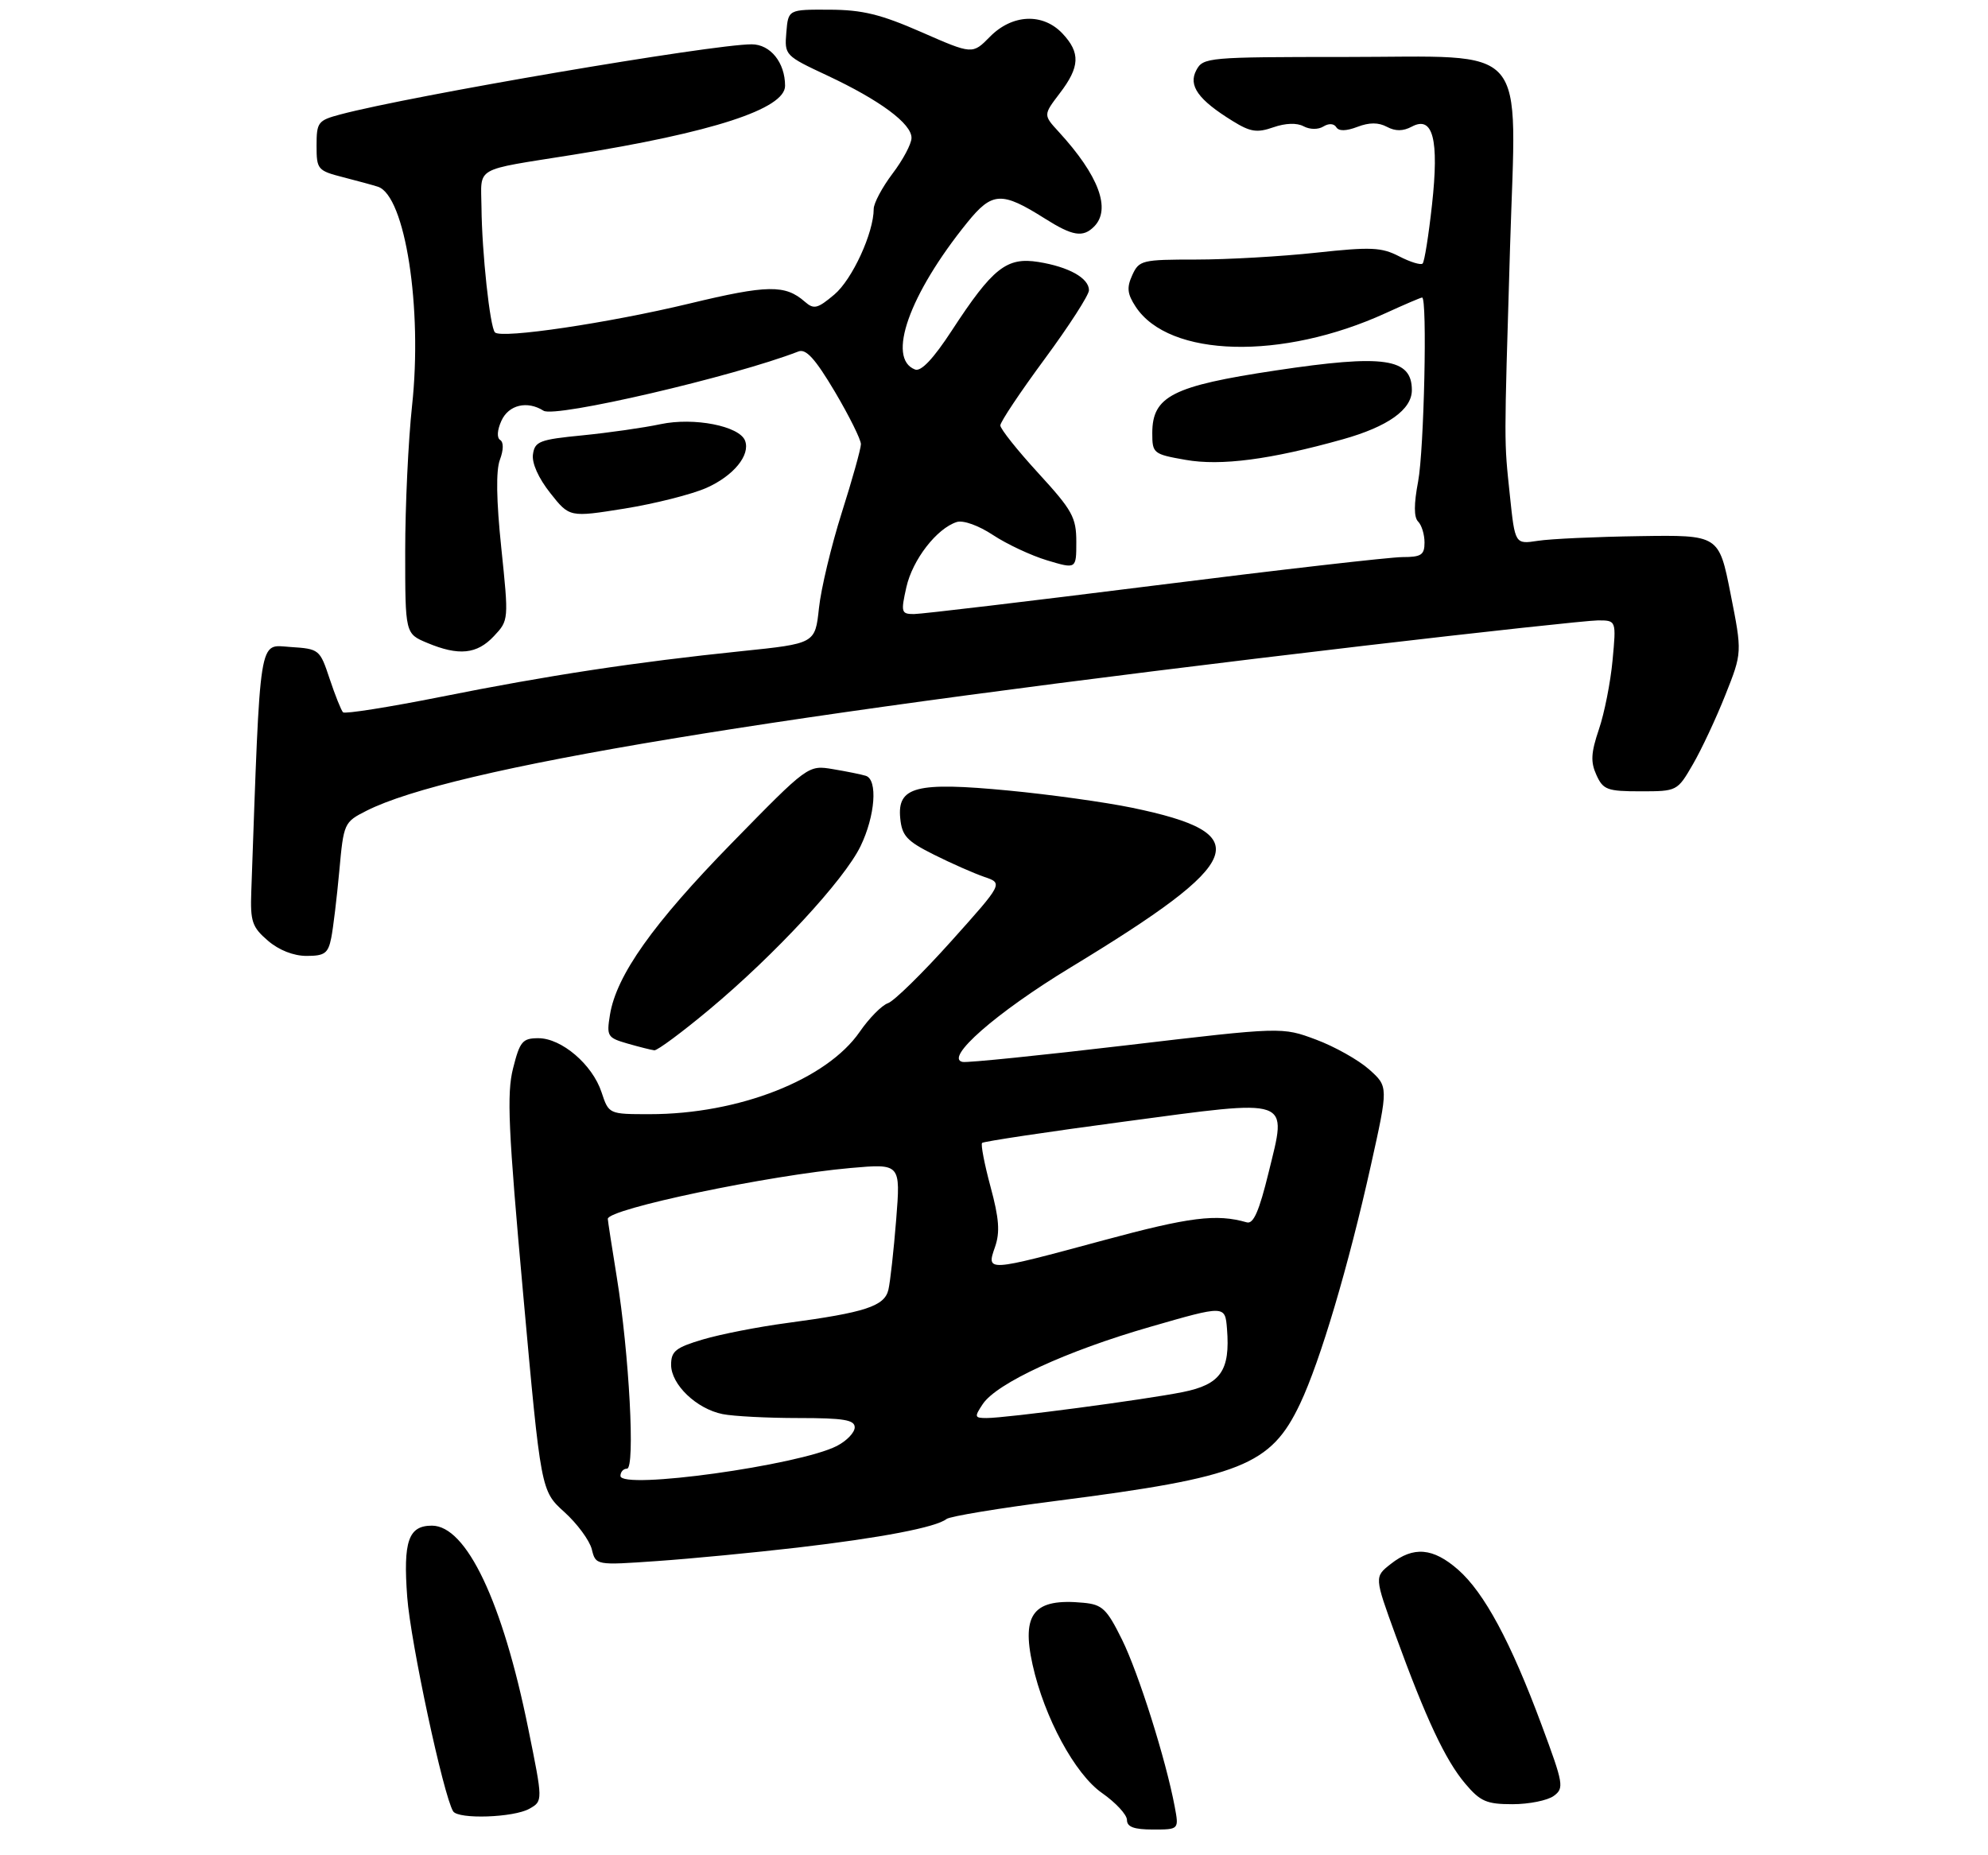 <?xml version="1.0" encoding="UTF-8" standalone="no"?>
<!DOCTYPE svg PUBLIC "-//W3C//DTD SVG 1.1//EN" "http://www.w3.org/Graphics/SVG/1.1/DTD/svg11.dtd" >
<svg xmlns="http://www.w3.org/2000/svg" xmlns:xlink="http://www.w3.org/1999/xlink" version="1.1" viewBox="0 0 314 293">
 <g >
 <path fill="currentColor"
d=" M 185.54 285.37 C 184.15 277.97 179.85 264.33 177.22 259.00 C 174.81 254.13 174.11 253.46 171.11 253.18 C 163.30 252.43 161.30 254.87 163.09 262.95 C 164.94 271.29 169.79 280.26 174.07 283.24 C 176.23 284.75 178.00 286.66 178.00 287.49 C 178.00 288.59 179.11 289.00 182.11 289.00 C 186.22 289.00 186.22 289.00 185.54 285.37 Z  M 83.63 285.71 C 85.76 284.50 85.76 284.50 83.43 273.03 C 79.38 253.02 73.67 241.00 68.22 241.00 C 64.51 241.00 63.66 243.44 64.32 252.28 C 64.85 259.43 70.04 283.63 71.57 286.12 C 72.38 287.42 81.16 287.12 83.63 285.71 Z  M 245.40 283.70 C 247.08 282.47 246.97 281.84 243.48 272.45 C 238.61 259.34 234.44 251.60 230.31 247.96 C 226.34 244.48 223.26 244.22 219.67 247.05 C 217.07 249.09 217.07 249.09 220.42 258.30 C 225.22 271.48 228.29 278.04 231.43 281.75 C 233.81 284.57 234.80 285.00 238.90 285.00 C 241.49 285.00 244.42 284.41 245.40 283.70 Z  M 126.00 244.46 C 139.19 242.92 147.84 241.26 149.50 239.95 C 150.05 239.52 157.87 238.23 166.88 237.08 C 196.07 233.34 200.73 231.49 205.35 221.73 C 208.54 214.99 213.00 199.95 216.53 184.07 C 219.29 171.65 219.29 171.65 216.26 168.94 C 214.59 167.45 210.81 165.32 207.86 164.22 C 202.50 162.22 202.50 162.22 178.00 165.11 C 164.53 166.70 152.85 167.89 152.06 167.75 C 149.05 167.22 157.36 159.94 169.10 152.82 C 196.93 135.93 198.56 131.68 178.78 127.59 C 174.57 126.72 165.81 125.50 159.31 124.88 C 144.71 123.48 141.70 124.25 142.19 129.25 C 142.46 132.03 143.22 132.86 147.50 135.00 C 150.25 136.38 153.84 137.96 155.47 138.52 C 158.44 139.53 158.44 139.53 150.22 148.70 C 145.70 153.74 141.21 158.14 140.25 158.47 C 139.29 158.79 137.28 160.83 135.79 162.99 C 130.57 170.55 116.68 176.00 102.63 176.00 C 96.16 176.00 96.16 176.00 95.01 172.53 C 93.57 168.16 88.70 164.00 85.04 164.00 C 82.53 164.00 82.11 164.50 81.04 168.75 C 80.02 172.75 80.28 178.43 82.64 204.50 C 85.44 235.50 85.44 235.50 89.13 238.84 C 91.16 240.67 93.11 243.32 93.47 244.72 C 94.10 247.27 94.10 247.27 103.80 246.59 C 109.14 246.22 119.12 245.26 126.00 244.46 Z  M 112.02 159.48 C 122.37 150.85 133.33 139.01 135.92 133.67 C 138.24 128.88 138.67 123.15 136.75 122.55 C 136.06 122.33 133.73 121.86 131.57 121.50 C 127.64 120.84 127.64 120.84 115.57 133.19 C 103.15 145.90 97.35 154.07 96.34 160.31 C 95.79 163.69 95.94 163.93 99.13 164.85 C 100.98 165.38 102.88 165.86 103.35 165.91 C 103.82 165.96 107.72 163.07 112.02 159.48 Z  M 52.32 148.15 C 52.63 146.59 53.20 141.84 53.59 137.60 C 54.28 130.01 54.34 129.87 57.89 128.07 C 71.28 121.32 120.64 113.15 215.50 102.00 C 234.20 99.81 250.80 98.01 252.39 98.00 C 255.29 98.00 255.29 98.00 254.70 104.30 C 254.38 107.76 253.41 112.68 252.54 115.22 C 251.29 118.92 251.21 120.36 252.15 122.42 C 253.21 124.76 253.86 125.00 259.12 125.00 C 264.89 125.00 264.93 124.98 267.38 120.75 C 268.74 118.41 271.05 113.48 272.51 109.80 C 275.18 103.09 275.18 103.09 273.34 93.80 C 271.50 84.50 271.50 84.50 259.00 84.69 C 252.12 84.79 244.88 85.12 242.90 85.43 C 239.29 85.98 239.29 85.98 238.48 78.24 C 237.55 69.33 237.55 71.06 238.51 39.00 C 239.50 6.16 241.96 9.00 212.46 9.00 C 190.80 9.00 190.03 9.07 188.96 11.08 C 187.65 13.52 189.25 15.76 194.70 19.12 C 197.49 20.85 198.54 21.01 201.12 20.11 C 203.04 19.44 204.84 19.38 205.90 19.95 C 206.89 20.48 208.21 20.49 209.03 19.98 C 209.87 19.46 210.69 19.50 211.06 20.09 C 211.45 20.74 212.61 20.72 214.40 20.04 C 216.28 19.32 217.73 19.32 219.07 20.04 C 220.41 20.75 221.61 20.74 223.00 20.00 C 226.34 18.21 227.32 22.03 226.18 32.36 C 225.65 37.18 224.99 41.35 224.70 41.63 C 224.42 41.91 222.75 41.40 220.99 40.49 C 218.19 39.05 216.54 38.98 207.85 39.92 C 202.39 40.51 193.88 41.00 188.94 41.00 C 180.37 41.00 179.91 41.11 178.84 43.46 C 177.94 45.43 178.05 46.42 179.37 48.44 C 184.64 56.49 202.50 56.95 218.87 49.46 C 221.82 48.11 224.41 47.00 224.62 47.00 C 225.46 47.00 224.93 71.08 223.99 76.05 C 223.31 79.64 223.31 81.71 223.99 82.39 C 224.55 82.95 225.00 84.44 225.00 85.70 C 225.00 87.66 224.48 88.00 221.52 88.00 C 219.60 88.00 201.94 90.02 182.27 92.50 C 162.59 94.97 145.54 97.00 144.36 97.00 C 142.35 97.00 142.27 96.72 143.16 92.75 C 144.14 88.40 147.96 83.47 151.12 82.46 C 152.14 82.14 154.57 83.01 156.85 84.52 C 159.03 85.96 162.87 87.76 165.40 88.52 C 170.00 89.90 170.00 89.90 170.00 85.60 C 170.00 81.73 169.39 80.62 164.00 74.74 C 160.70 71.14 158.00 67.75 158.00 67.20 C 158.00 66.65 161.15 61.93 165.00 56.71 C 168.85 51.49 172.00 46.60 172.00 45.85 C 172.00 43.93 168.81 42.15 164.00 41.38 C 158.99 40.58 156.79 42.33 150.34 52.21 C 147.43 56.67 145.48 58.74 144.53 58.37 C 140.01 56.64 143.60 46.50 152.76 35.17 C 156.72 30.28 158.19 30.20 165.06 34.54 C 169.42 37.29 171.04 37.56 172.80 35.80 C 175.54 33.06 173.56 27.73 167.23 20.83 C 164.78 18.16 164.78 18.16 167.39 14.73 C 170.57 10.57 170.67 8.34 167.83 5.31 C 164.73 2.01 159.89 2.22 156.36 5.80 C 153.60 8.61 153.60 8.61 145.55 5.08 C 139.09 2.25 136.21 1.55 131.00 1.53 C 124.50 1.50 124.50 1.50 124.20 5.13 C 123.90 8.72 123.98 8.80 130.67 11.93 C 138.99 15.83 144.01 19.55 143.97 21.80 C 143.96 22.74 142.61 25.27 140.97 27.43 C 139.34 29.59 138.00 32.10 138.00 33.00 C 138.00 36.78 134.61 44.15 131.78 46.53 C 129.12 48.77 128.55 48.91 127.12 47.66 C 124.02 44.94 121.23 44.98 108.90 47.95 C 96.16 51.02 79.20 53.54 78.18 52.51 C 77.39 51.73 76.11 39.84 76.05 32.77 C 75.99 26.19 74.61 26.99 90.50 24.45 C 112.50 20.94 124.00 17.20 124.00 13.56 C 124.00 9.88 121.68 7.00 118.72 7.00 C 112.49 7.00 64.92 15.11 53.75 18.08 C 50.22 19.02 50.00 19.31 50.00 23.00 C 50.00 26.78 50.16 26.96 54.25 28.01 C 56.59 28.61 59.04 29.28 59.70 29.50 C 64.00 30.93 66.76 48.68 65.08 64.12 C 64.49 69.60 64.00 79.93 64.00 87.09 C 64.00 100.10 64.00 100.10 67.47 101.55 C 72.46 103.64 75.33 103.35 78.01 100.49 C 80.36 97.99 80.36 97.94 79.18 86.57 C 78.39 79.02 78.32 74.30 78.96 72.62 C 79.54 71.07 79.56 69.85 79.00 69.50 C 78.45 69.16 78.53 67.93 79.20 66.46 C 80.34 63.95 83.27 63.25 85.85 64.88 C 87.68 66.05 115.90 59.48 126.11 55.52 C 127.31 55.05 128.76 56.66 131.86 61.87 C 134.13 65.71 135.99 69.45 135.98 70.17 C 135.97 70.90 134.61 75.78 132.95 81.00 C 131.30 86.22 129.67 93.01 129.35 96.08 C 128.75 101.66 128.75 101.66 117.13 102.86 C 100.37 104.59 86.58 106.68 69.61 110.08 C 61.42 111.71 54.48 112.81 54.18 112.52 C 53.89 112.22 52.94 109.85 52.07 107.24 C 50.52 102.57 50.43 102.50 45.85 102.20 C 40.80 101.87 41.16 99.65 39.69 140.84 C 39.52 145.56 39.82 146.45 42.31 148.59 C 44.05 150.09 46.36 151.00 48.43 151.00 C 51.28 151.00 51.83 150.60 52.32 148.15 Z  M 111.58 77.07 C 115.86 75.17 118.55 71.89 117.68 69.61 C 116.79 67.29 109.61 65.89 104.35 67.00 C 101.68 67.57 96.12 68.36 92.00 68.77 C 85.23 69.43 84.47 69.72 84.18 71.77 C 83.98 73.15 85.05 75.53 86.91 77.88 C 89.95 81.73 89.95 81.73 98.64 80.34 C 103.42 79.57 109.24 78.10 111.58 77.07 Z  M 212.07 69.40 C 219.21 67.40 223.00 64.70 223.00 61.63 C 223.00 56.57 218.64 55.94 201.50 58.52 C 185.19 60.97 182.00 62.59 182.00 68.43 C 182.00 71.61 182.17 71.75 187.25 72.64 C 192.82 73.63 200.66 72.60 212.07 69.40 Z  M 98.00 233.14 C 98.00 232.51 98.46 232.00 99.03 232.00 C 100.35 232.00 99.38 213.81 97.42 201.75 C 96.64 196.94 96.00 192.79 96.00 192.54 C 96.00 190.97 121.37 185.65 134.38 184.50 C 142.25 183.81 142.25 183.81 141.55 192.65 C 141.16 197.52 140.61 202.51 140.32 203.74 C 139.70 206.34 136.67 207.33 124.29 208.99 C 119.77 209.59 113.81 210.76 111.04 211.58 C 106.72 212.86 106.00 213.44 106.00 215.59 C 106.00 218.71 110.01 222.55 114.14 223.38 C 115.85 223.72 121.24 224.00 126.12 224.00 C 133.28 224.00 135.00 224.29 135.00 225.47 C 135.00 226.29 133.74 227.60 132.20 228.40 C 126.27 231.46 98.00 235.38 98.00 233.14 Z  M 155.22 221.80 C 157.42 218.49 168.44 213.40 181.69 209.59 C 193.50 206.18 193.50 206.18 193.80 209.90 C 194.33 216.51 192.80 218.70 186.81 219.90 C 180.79 221.11 158.97 224.00 155.83 224.00 C 153.92 224.00 153.87 223.83 155.22 221.80 Z  M 157.16 196.98 C 157.97 194.64 157.81 192.48 156.45 187.46 C 155.49 183.89 154.89 180.78 155.12 180.54 C 155.36 180.31 165.44 178.79 177.53 177.18 C 204.34 173.60 203.30 173.23 200.37 185.23 C 198.88 191.32 197.98 193.39 196.93 193.09 C 192.13 191.71 187.92 192.24 174.31 195.92 C 155.76 200.93 155.78 200.93 157.16 196.98 Z "/>
</g>
</svg>